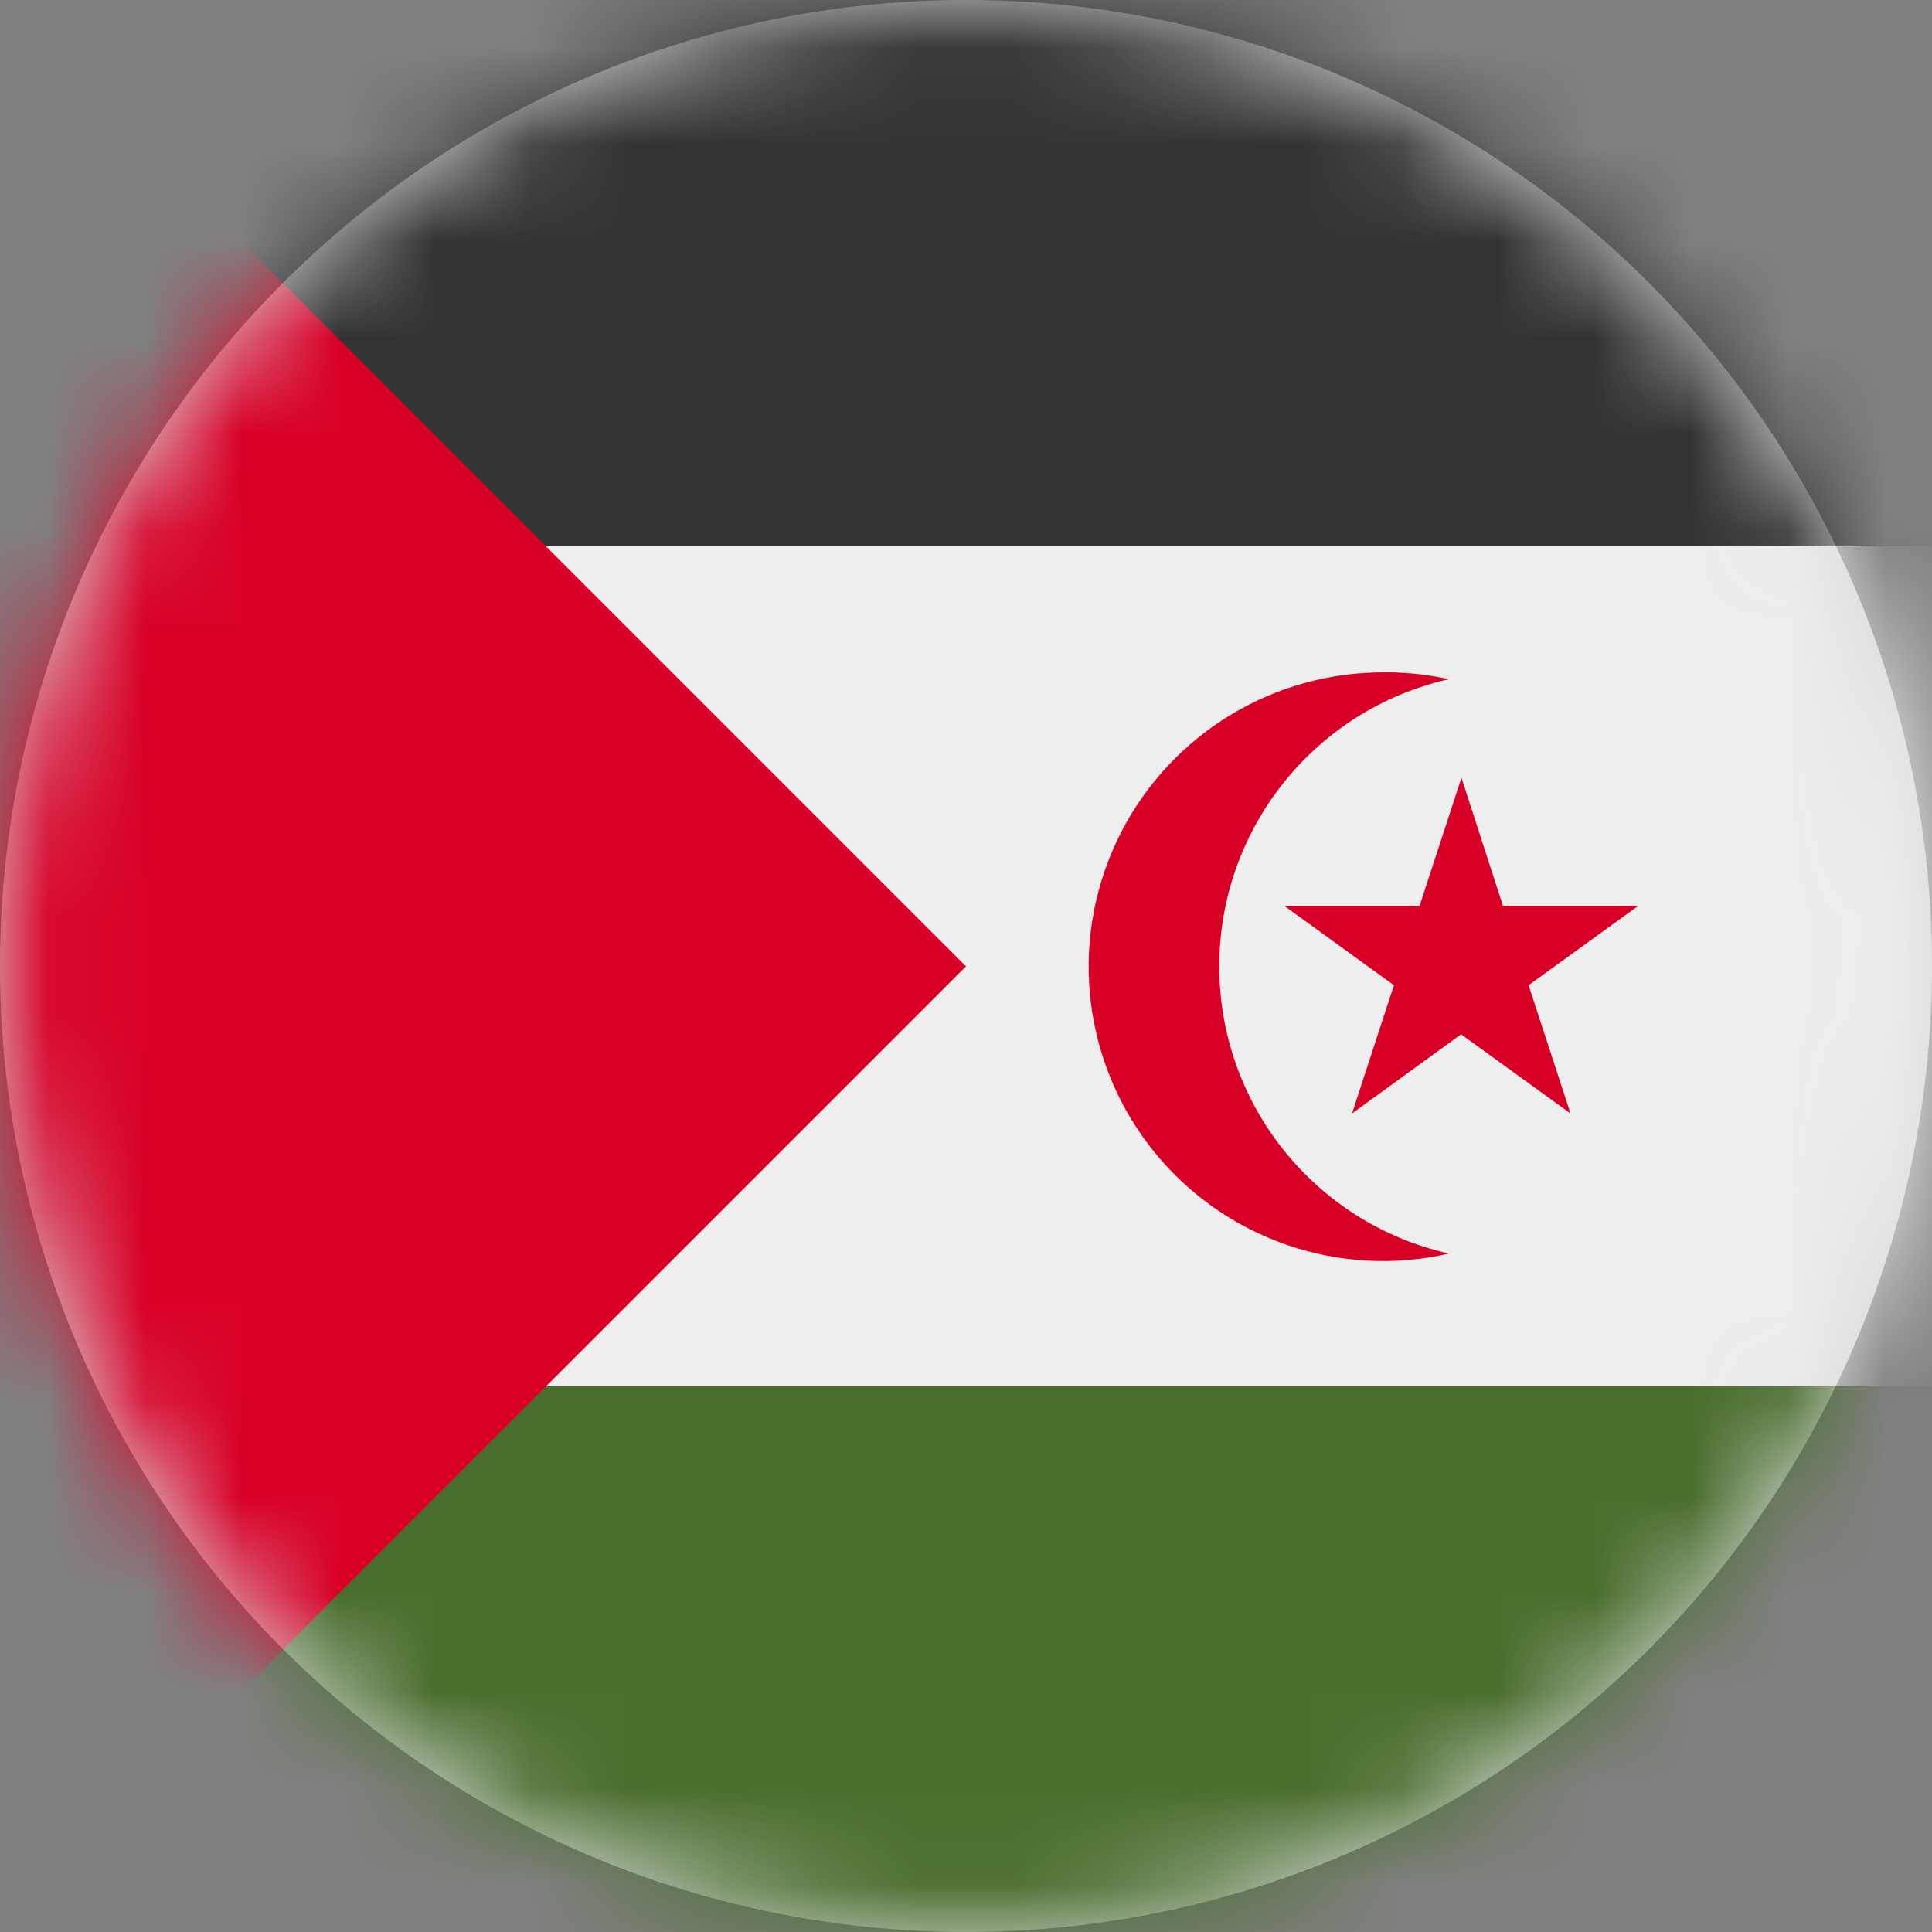 <?xml version="1.0" encoding="UTF-8"?>
<svg width="20px" height="20px" viewBox="0 0 20 20" version="1.1" xmlns="http://www.w3.org/2000/svg" xmlns:xlink="http://www.w3.org/1999/xlink">
    <rect x="0" y="0" width="20" height="20" fill="#808080" stroke="none"/>
    <title>eh_flag_20px</title>
    <defs>
        <circle id="path-1" cx="10" cy="10" r="10"></circle>
    </defs>
    <g id="Design-System" stroke="none" stroke-width="1" fill="none" fill-rule="evenodd">
        <g id="Flags-20x20" transform="translate(-301, -455)">
            <g id="flag" transform="translate(301, 455)">
                <mask id="mask-2" fill="white">
                    <use xlink:href="#path-1"></use>
                </mask>
                <use id="Mask" fill="#D8D8D8" xlink:href="#path-1"></use>
                <g id="eh" mask="url(#mask-2)" fill-rule="nonzero">
                    <polygon id="Path" fill="#EEEEEE" points="3.52 5.656 11.742 4.574 20 5.656 20 14.352 11.836 15.617 3.516 14.352"></polygon>
                    <polygon id="Path" fill="#333333" points="0 0 20 0 20 5.656 1.102 5.656"></polygon>
                    <polygon id="Path" fill="#496E2D" points="1.543 14.352 20 14.352 20 20 0 20"></polygon>
                    <path d="M0,0.004 L0,20 L0.004,20 L10,10.004 L0,0.004 Z M14.262,6.961 C13.097,6.982 12.047,7.665 11.555,8.72 C11.063,9.775 11.216,11.019 11.948,11.924 C12.681,12.829 13.865,13.238 15,12.977 C13.61,12.664 12.622,11.429 12.622,10.004 C12.622,8.579 13.61,7.344 15,7.031 C14.758,6.978 14.51,6.954 14.262,6.961 L14.262,6.961 Z" id="Shape" fill="#D80027"></path>
                    <polygon id="Path" fill="#D80027" points="15.129 8.051 15.559 9.379 16.957 9.379 15.824 10.199 16.258 11.527 15.125 10.707 13.996 11.527 14.43 10.199 13.297 9.379 14.695 9.379"></polygon>
                </g>
            </g>
        </g>
    </g>
</svg>